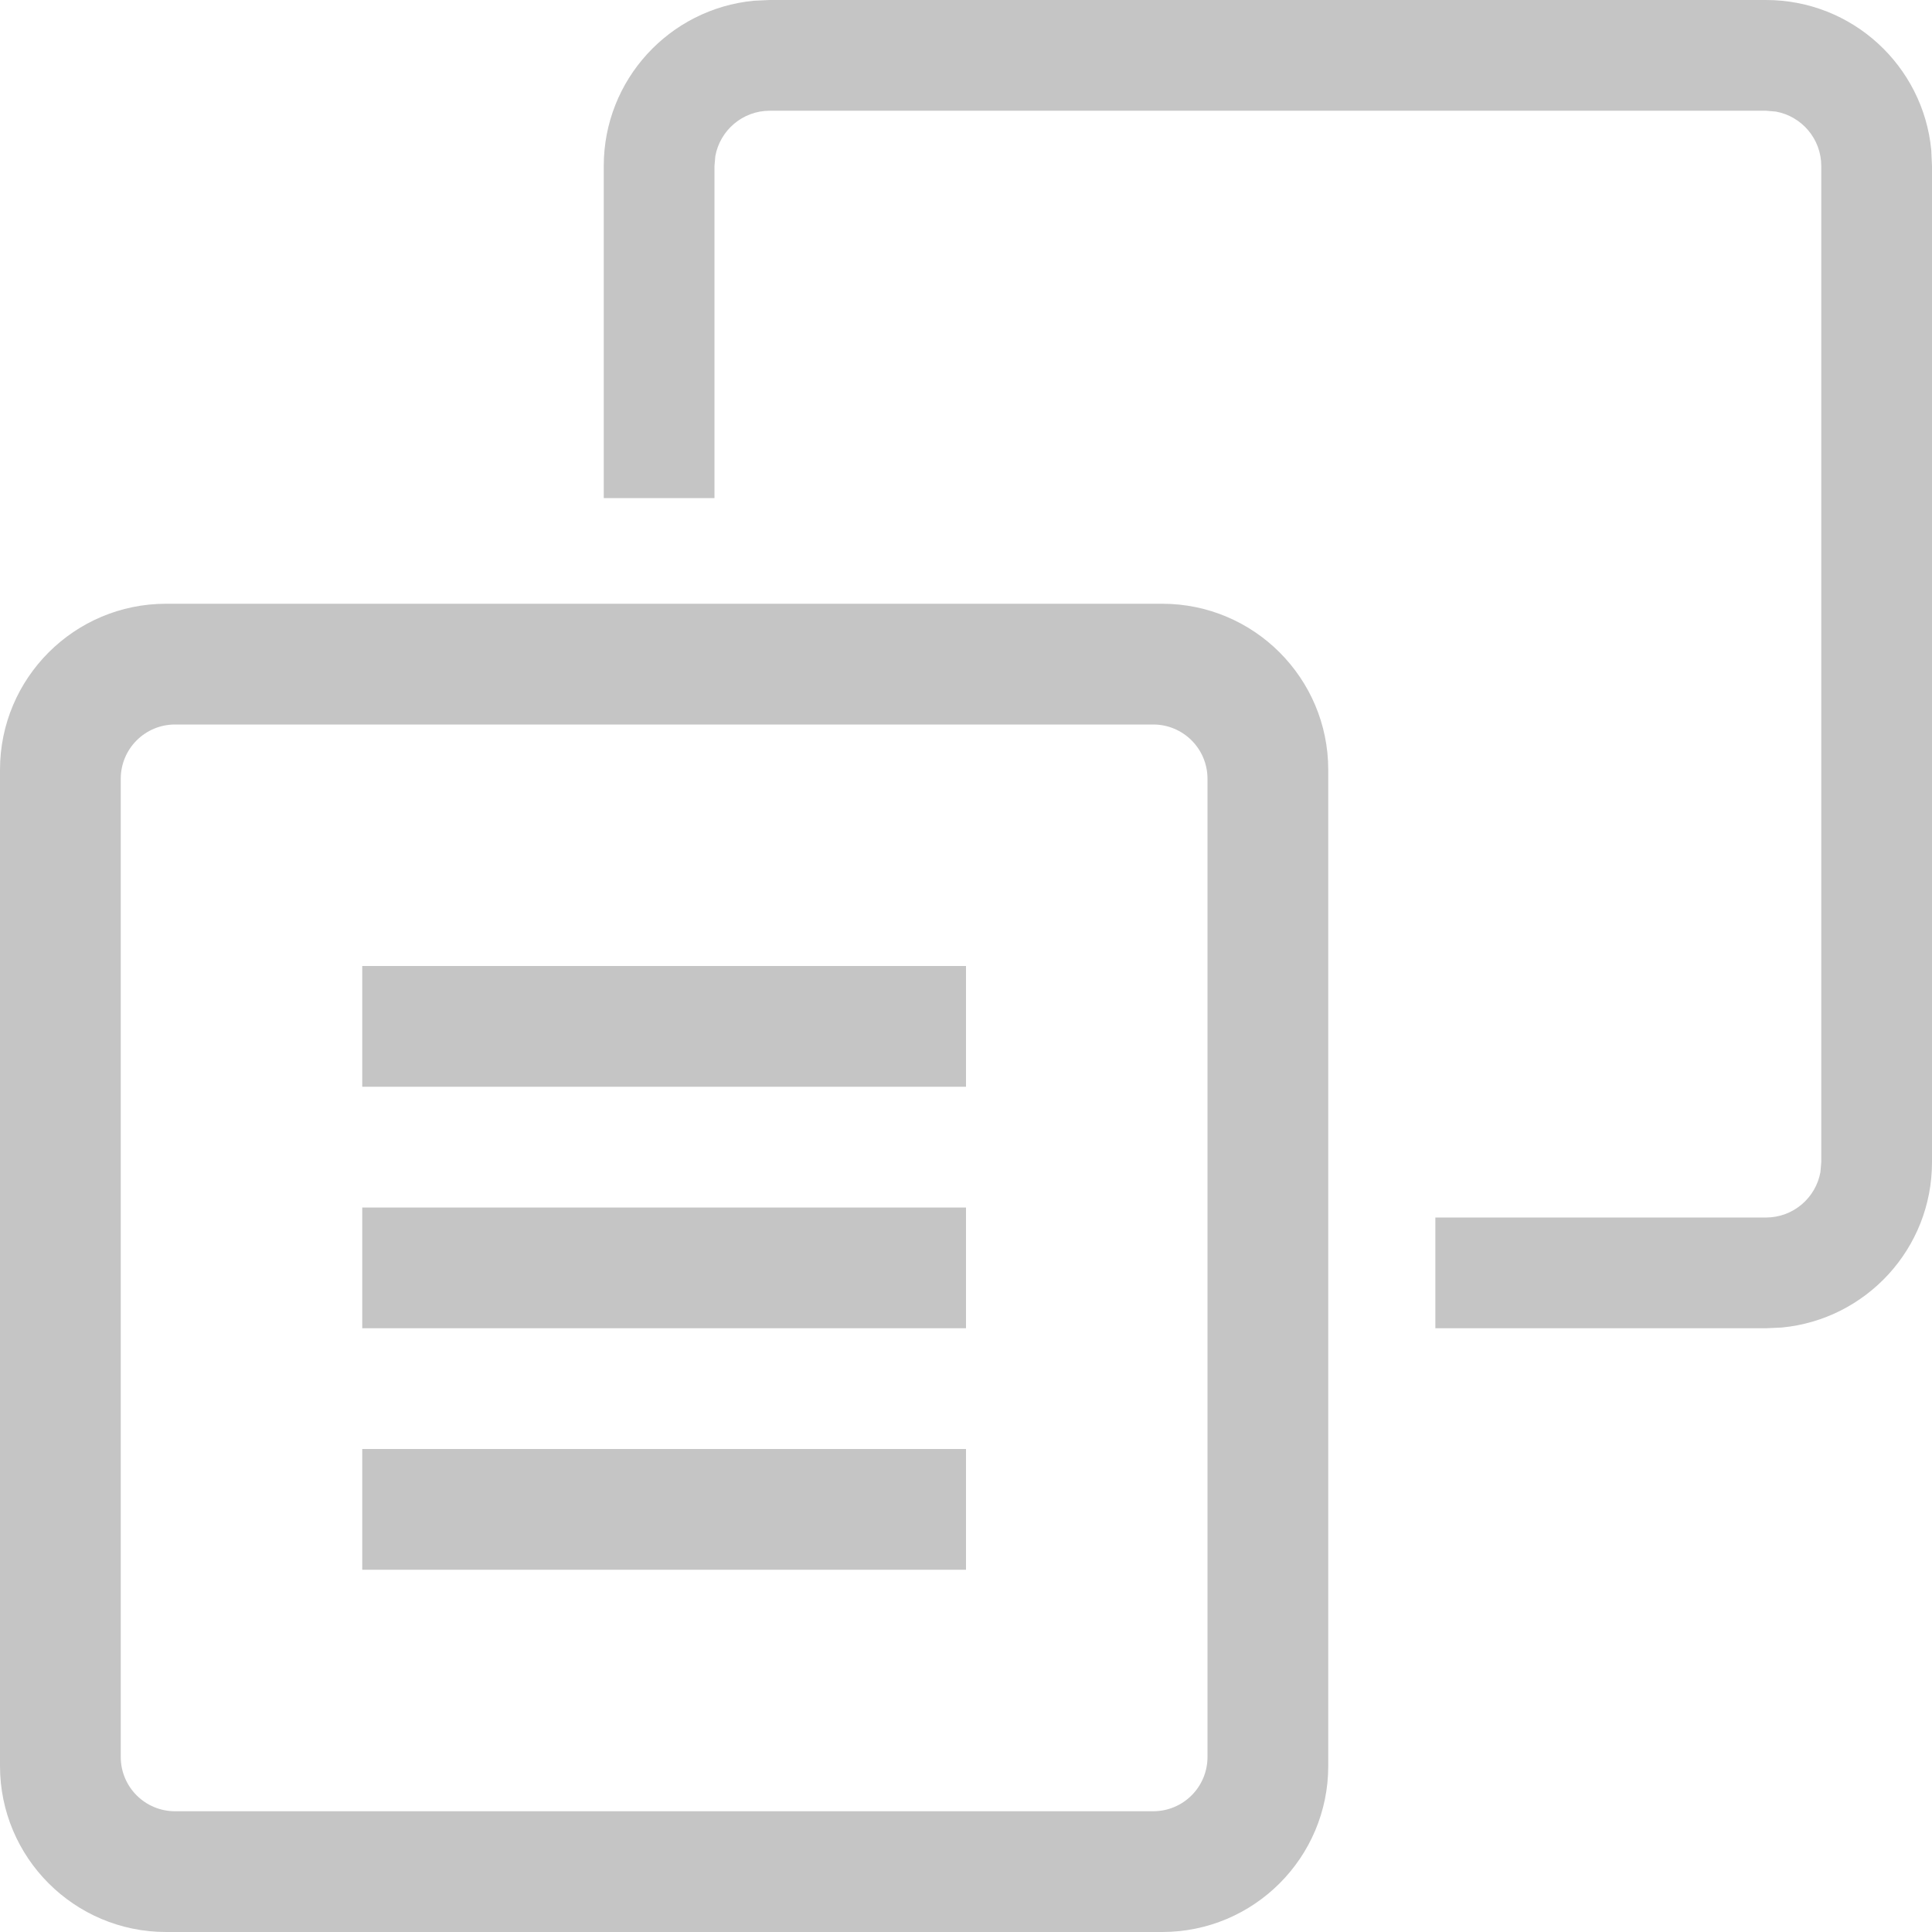 <?xml version="1.0" encoding="UTF-8"?>
<svg width="16px" height="16px" viewBox="0 0 16 16" version="1.1" xmlns="http://www.w3.org/2000/svg" xmlns:xlink="http://www.w3.org/1999/xlink">
    <title>Dupilate view</title>
    <g id="Section" stroke="none" stroke-width="1" fill="none" fill-rule="evenodd">
        <g id="W-section-tools" transform="translate(-498, -124)" fill="#C5C5C5" fill-rule="nonzero">
            <path d="M507.625,129 C508.384,129 509,129.616 509,130.375 L509,130.375 L509,138.625 C509,139.384 508.384,140 507.625,140 L507.625,140 L499.375,140 C498.616,140 498,139.384 498,138.625 L498,138.625 L498,130.375 C498,129.616 498.616,129 499.375,129 L499.375,129 Z M507.55,130 L499.45,130 C499.201,130 499,130.201 499,130.45 L499,130.45 L499,138.55 C499,138.799 499.201,139 499.45,139 L499.45,139 L507.55,139 C507.799,139 508,138.799 508,138.55 L508,138.55 L508,130.45 C508,130.201 507.799,130 507.55,130 L507.55,130 Z M506,136 L506,137 L501,137 L501,136 L506,136 Z M512.625,124 C513.34,124 513.927,124.545 513.994,125.243 L514,125.375 L514,133.625 C514,134.34 513.455,134.927 512.757,134.994 L512.625,135 L509.887,135 L509.887,134.083 L512.625,134.083 C512.85,134.083 513.037,133.921 513.076,133.707 L513.083,133.625 L513.083,125.375 C513.083,125.15 512.921,124.963 512.707,124.924 L512.625,124.917 L504.375,124.917 C504.15,124.917 503.963,125.079 503.924,125.293 L503.917,125.375 L503.917,128.125 L503,128.125 L503,125.375 C503,124.66 503.545,124.073 504.243,124.006 L504.375,124 L512.625,124 Z M506,134 L506,135 L501,135 L501,134 L506,134 Z M506,132 L506,133 L501,133 L501,132 L506,132 Z" id="Dupilate-view"></path>
        </g>
    </g>
</svg>